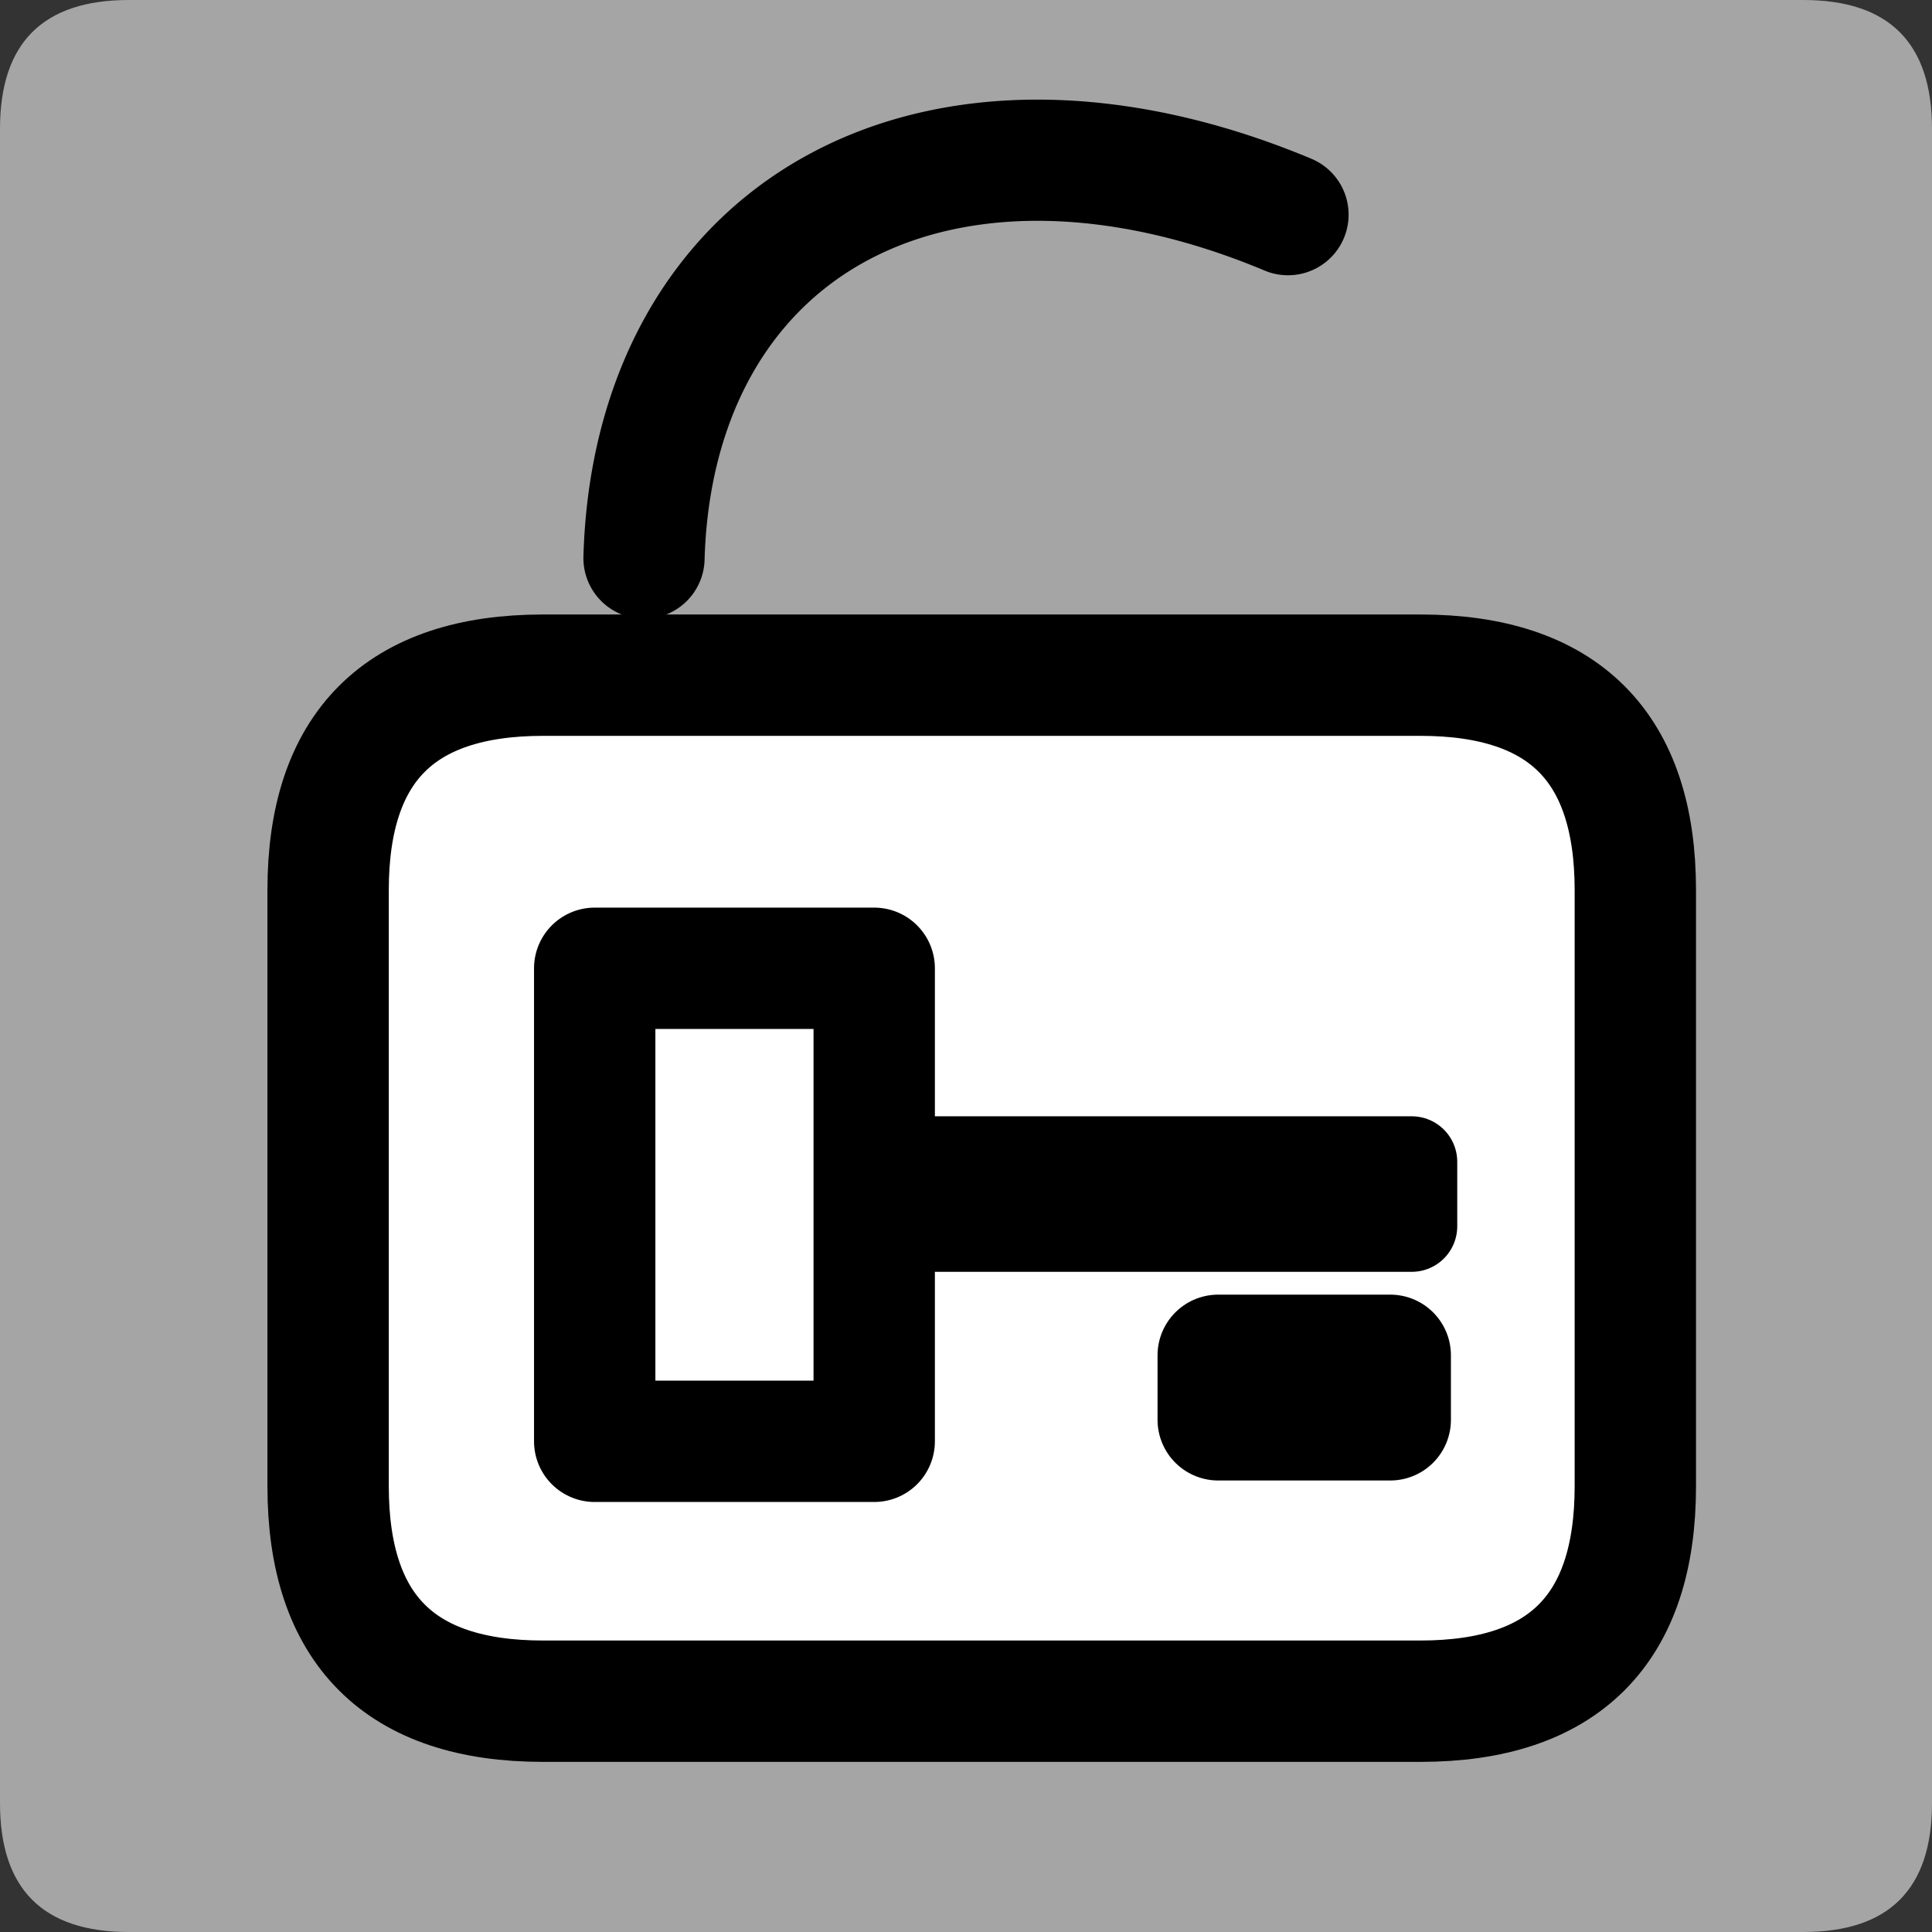 <?xml version="1.0" encoding="UTF-8" standalone="no"?>
<!-- Created with Inkscape (http://www.inkscape.org/) -->

<svg
   xmlns:dc="http://purl.org/dc/elements/1.1/"
   xmlns:cc="http://creativecommons.org/ns#"
   xmlns:rdf="http://www.w3.org/1999/02/22-rdf-syntax-ns#"
   xmlns:svg="http://www.w3.org/2000/svg"
   xmlns="http://www.w3.org/2000/svg"
   xmlns:sodipodi="http://sodipodi.sourceforge.net/DTD/sodipodi-0.dtd"
   xmlns:inkscape="http://www.inkscape.org/namespaces/inkscape"
   width="33.75mm"
   height="33.75mm"
   viewBox="0 0 33.75 33.75"
   version="1.1"
   id="svg5086"
   inkscape:version="0.92.3 (2405546, 2018-03-11)"
   sodipodi:docname="na113.svg">
  <rect x="0" y="0" width="33.75" height="33.75" fill="#333333" stroke="none"/>
  <defs
     id="defs5080" />
  <sodipodi:namedview
     id="base"
     pagecolor="#ffffff"
     bordercolor="#666666"
     borderopacity="1.0"
     inkscape:pageopacity="0.0"
     inkscape:pageshadow="2"
     inkscape:zoom="0.35"
     inkscape:cx="63.779506"
     inkscape:cy="63.779524"
     inkscape:document-units="mm"
     inkscape:current-layer="layer1"
     showgrid="false"
     fit-margin-top="0"
     fit-margin-left="0"
     fit-margin-right="0"
     fit-margin-bottom="0"
     inkscape:window-width="460"
     inkscape:window-height="403"
     inkscape:window-x="1392"
     inkscape:window-y="8"
     inkscape:window-maximized="0" />
  <g
     inkscape:label="Layer 1"
     inkscape:groupmode="layer"
     id="layer1"
     transform="translate(-88.958,-192.435)">
    <path
       d="m 91.208,226.185 h 29.25 q 2.25,0 2.25,-2.25 v -29.25 q 0,-2.25 -2.25,-2.25 H 91.208 q -2.25,0 -2.25,2.25 v 29.25 q 0,2.25 2.25,2.25 z"
       style="fill:#a5a5a5;fill-rule:evenodd;stroke-width:0.265"
       id="path2464"
       inkscape:connector-curvature="0" />
    <g
       transform="matrix(0.265,0,0,0.265,-68.542,-293.19)"
       id="Layer1244">
      <path
         d="m 630.142,1944.691 h 57.827 q 14.173,0 14.173,-14.173 v -39.29 q 0,-14.173 -14.173,-14.173 h -57.827 q -14.173,0 -14.173,14.173 v 39.29 q 0,14.173 14.173,14.173 z"
         style="fill:#ffffff;fill-rule:evenodd;stroke-width:8;stroke-linecap:round;stroke-linejoin:round"
         id="path2466"
         inkscape:connector-curvature="0" />
      <path
         d="m 630.142,1944.691 h 57.827 q 14.173,0 14.173,-14.173 v -39.29 q 0,-14.173 -14.173,-14.173 h -57.827 q -14.173,0 -14.173,14.173 v 39.29 q 0,14.173 14.173,14.173 z"
         style="fill:none;stroke:#000000;stroke-width:8;stroke-linecap:round;stroke-linejoin:round;stroke-dasharray:none"
         id="path2468"
         inkscape:connector-curvature="0" />
    </g>
    <path
       d="m 100.208,202.185 a 13.192,8.891 48.98 0 1 11.25,-6"
       style="fill:none;stroke:#000000;stroke-width:2.117;stroke-linecap:round;stroke-linejoin:round;stroke-dasharray:none"
       id="path2471"
       inkscape:connector-curvature="0" />
    <g
       transform="matrix(0.265,0,0,0.265,-68.542,-293.19)"
       id="Layer1245">
      <path
         d="m 633.543,1927.559 h 18.425 v -31.181 h -18.425 z"
         style="fill:#ffffff;fill-rule:evenodd;stroke-width:8;stroke-linecap:round;stroke-linejoin:round"
         id="path2473"
         inkscape:connector-curvature="0" />
      <path
         d="m 633.543,1927.559 h 18.425 v -31.181 h -18.425 z"
         style="fill:none;stroke:#000000;stroke-width:8;stroke-linecap:round;stroke-linejoin:round;stroke-dasharray:none"
         id="path2475"
         inkscape:connector-curvature="0" />
    </g>
    <g
       transform="matrix(0.265,0,0,0.265,-68.542,-293.19)"
       id="Layer1246">
      <path
         d="m 654.803,1913.386 h 32.599 v -4.252 h -32.599 z"
         style="fill:#ffffff;fill-rule:evenodd;stroke-width:6;stroke-linecap:round;stroke-linejoin:round"
         id="path2478"
         inkscape:connector-curvature="0" />
      <path
         d="m 654.803,1913.386 h 32.599 v -4.252 h -32.599 z"
         style="fill:none;stroke:#000000;stroke-width:6;stroke-linecap:round;stroke-linejoin:round;stroke-dasharray:none"
         id="path2480"
         inkscape:connector-curvature="0" />
    </g>
    <g
       transform="matrix(0.265,0,0,0.265,-68.542,-293.19)"
       id="Layer1247">
      <path
         d="m 674.646,1926.142 h 11.339 v -4.252 h -11.339 z"
         style="fill:#ffffff;fill-rule:evenodd;stroke-width:8;stroke-linecap:round;stroke-linejoin:round"
         id="path2483"
         inkscape:connector-curvature="0" />
      <path
         d="m 674.646,1926.142 h 11.339 v -4.252 h -11.339 z"
         style="fill:none;stroke:#000000;stroke-width:8;stroke-linecap:round;stroke-linejoin:round;stroke-dasharray:none"
         id="path2485"
         inkscape:connector-curvature="0" />
    </g>
  </g>
</svg>
